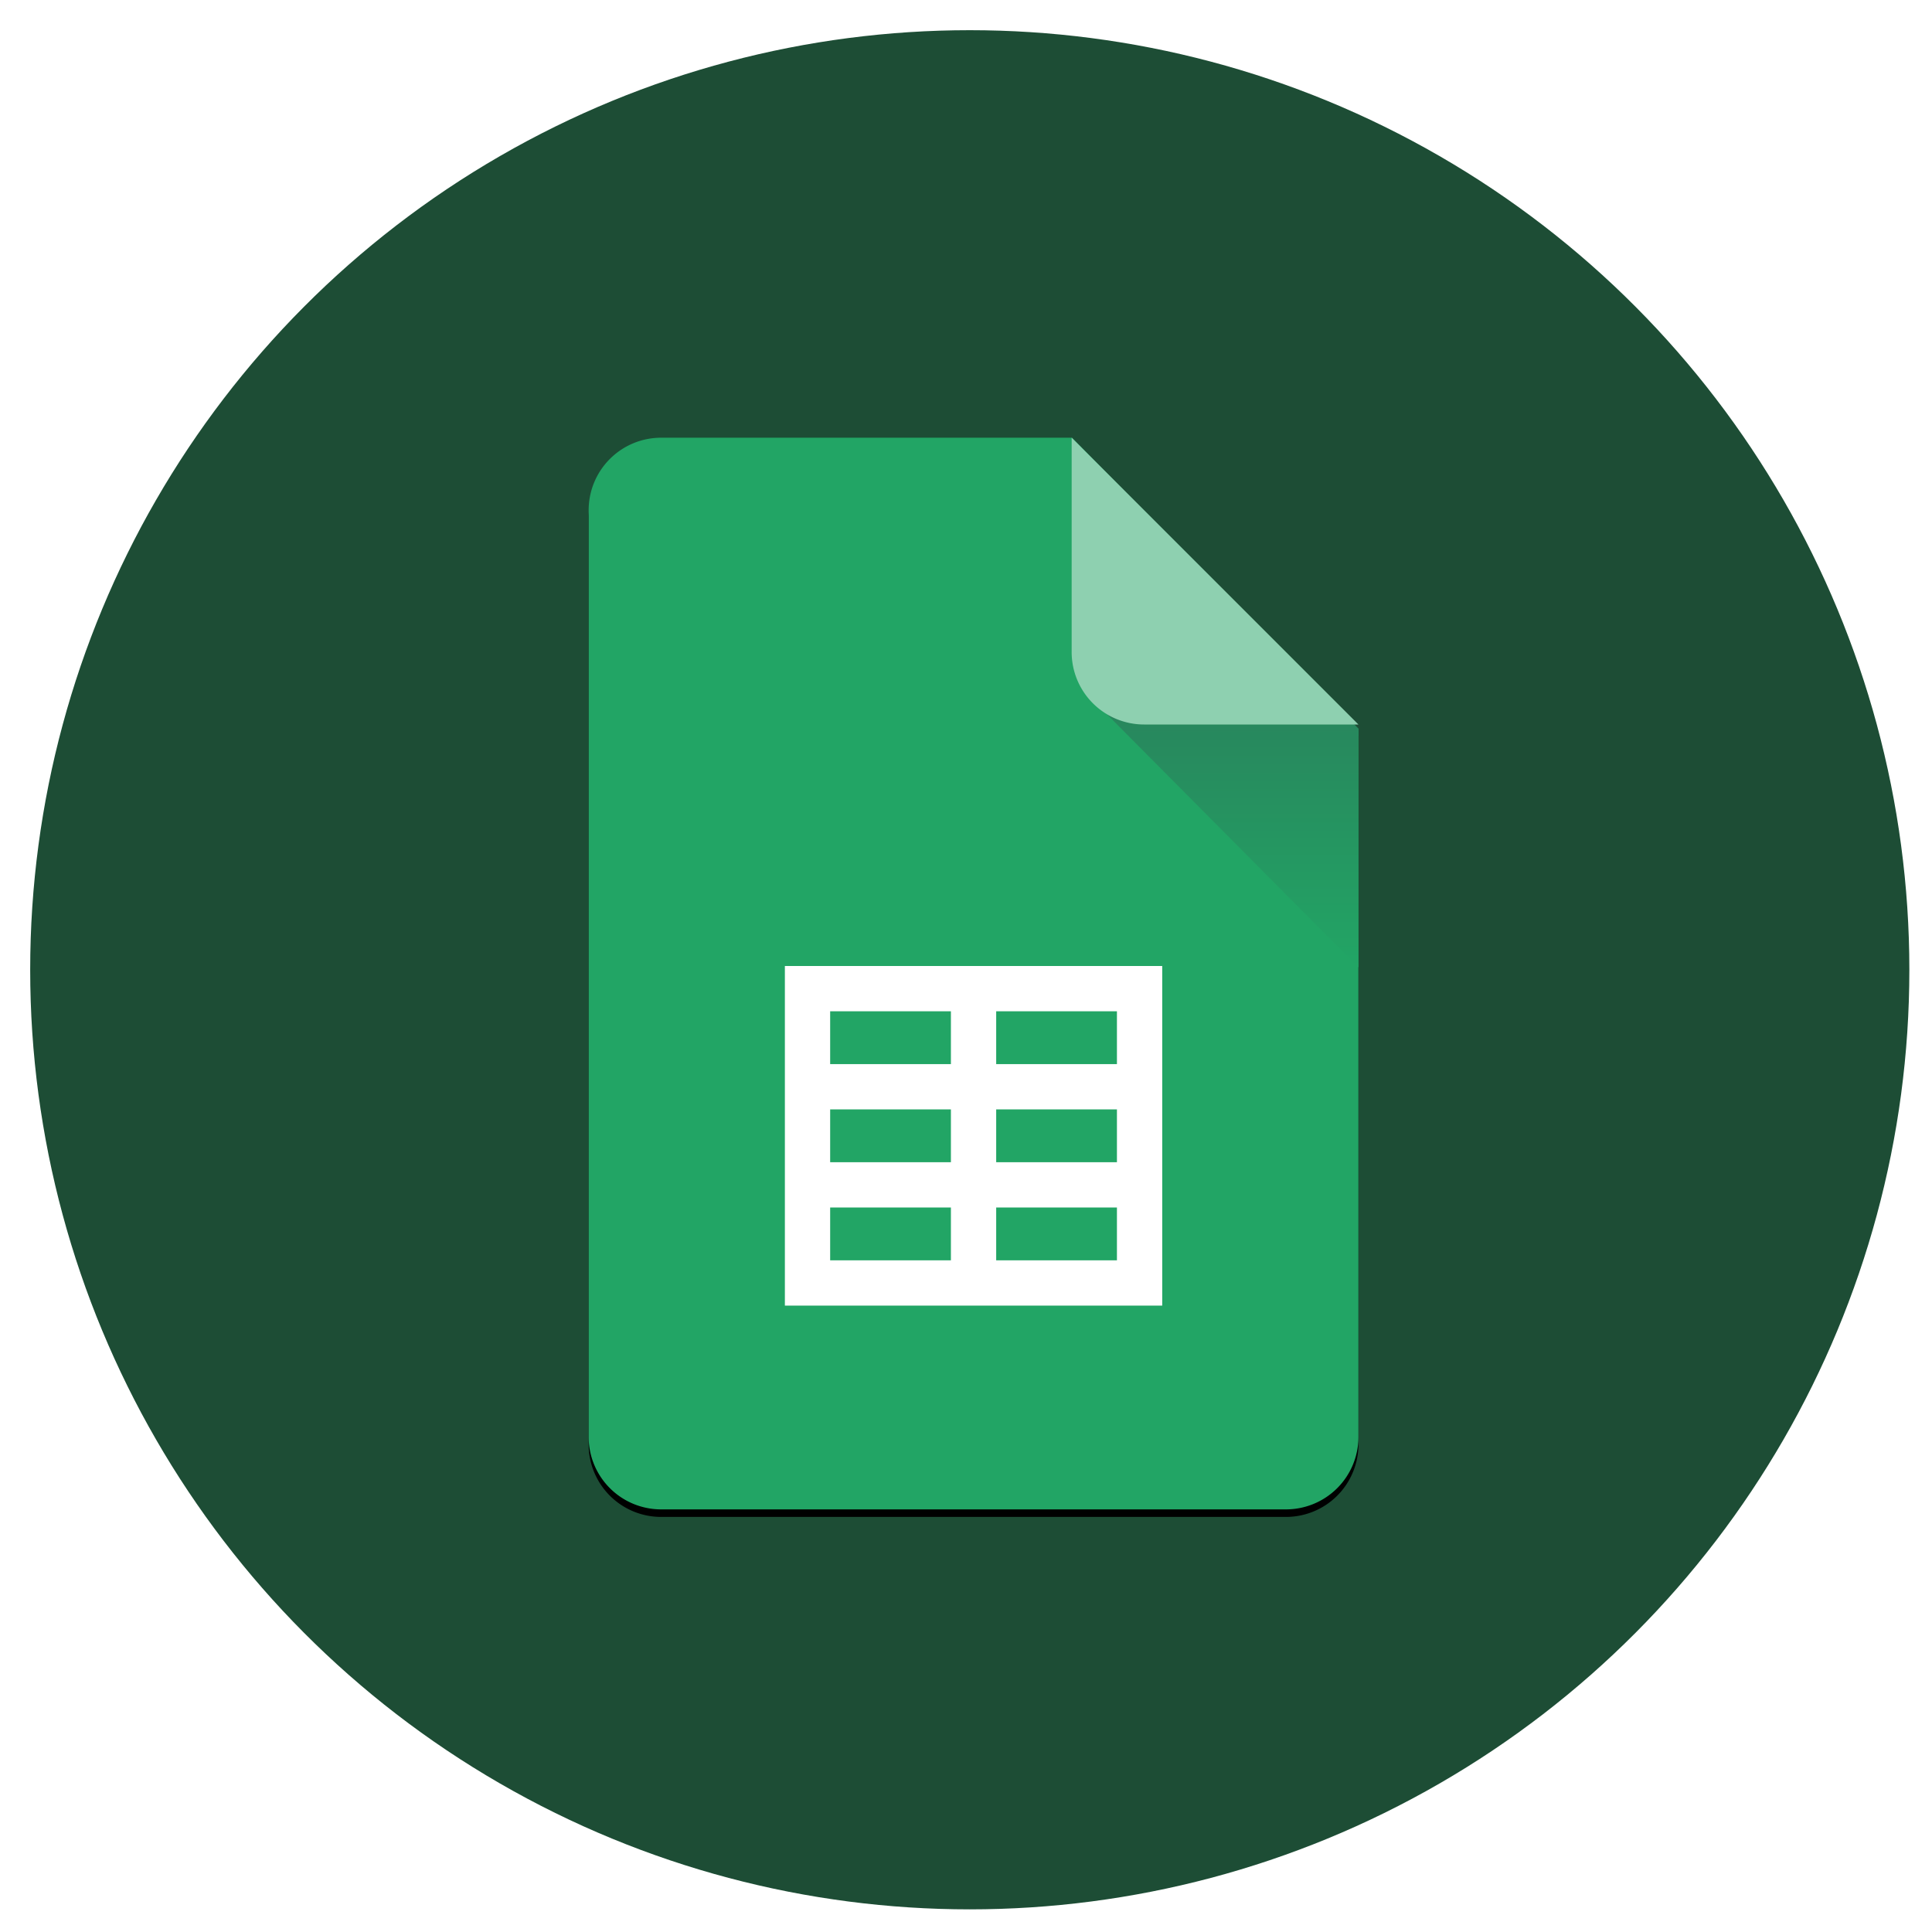 <svg xmlns="http://www.w3.org/2000/svg" xmlns:xlink="http://www.w3.org/1999/xlink" width="256" height="256" viewBox="0 0 256 256">
  <defs>
    <linearGradient id="e" x1="50%" x2="50%" y1="0%" y2="100%">
      <stop offset="0%" stop-color="#28865D"/>
      <stop offset="100%" stop-color="#22A565"/>
    </linearGradient>
    <filter id="c" width="103.9%" height="102.8%" x="-2%" y="-.7%" filterUnits="objectBoundingBox">
      <feOffset dy="1" in="SourceAlpha" result="shadowOffsetOuter1"/>
      <feGaussianBlur in="shadowOffsetOuter1" result="shadowBlurOuter1" stdDeviation=".5"/>
      <feColorMatrix in="shadowBlurOuter1" values="0 0 0 0 0 0 0 0 0 0 0 0 0 0 0 0 0 0 0.2 0"/>
    </filter>
    <circle id="a" cx="128.5" cy="128.5" r="124.5"/>
    <path id="d" d="M9.6 0h54.453L102 38.57v93.83a9.6 9.6 0 01-9.6 9.6H9.6a9.6 9.6 0 01-9.6-9.6V9.6A9.6 9.6 0 019.6 0z"/>
  </defs>
  <g fill="none" fill-rule="evenodd">
    <circle cx="128" cy="128" r="125" fill="#FFF" transform="translate(.5 .5)"/>
    <mask id="b" fill="#fff">
      <use xlink:href="#a"/>
    </mask>
    <use fill="#1D4D35" xlink:href="#a"/>
    <g mask="url(#b)">
      <g transform="translate(78 58)">
        <use fill="#000" filter="url(#c)" xlink:href="#d"/>
        <use fill="#22A565" xlink:href="#d"/>
      </g>
      <path fill="url(#e)" d="M99.604 36.102L102 38.57v31.62L68.138 36.102h31.466z" transform="translate(78 58)"/>
      <path fill="#FFF" d="M104 128h50v45h-50v-45zm6 6v7h16v-7h-16zm0 13v7h16v-7h-16zm0 13v7h16v-7h-16zm22-26v7h16v-7h-16zm0 13v7h16v-7h-16zm0 13v7h16v-7h-16z"/>
      <path fill="#8ED0B0" d="M180 96h-28.4a9.6 9.6 0 01-9.6-9.6l.002-28.4L180 96z"/>
    </g>
  </g>
</svg>
